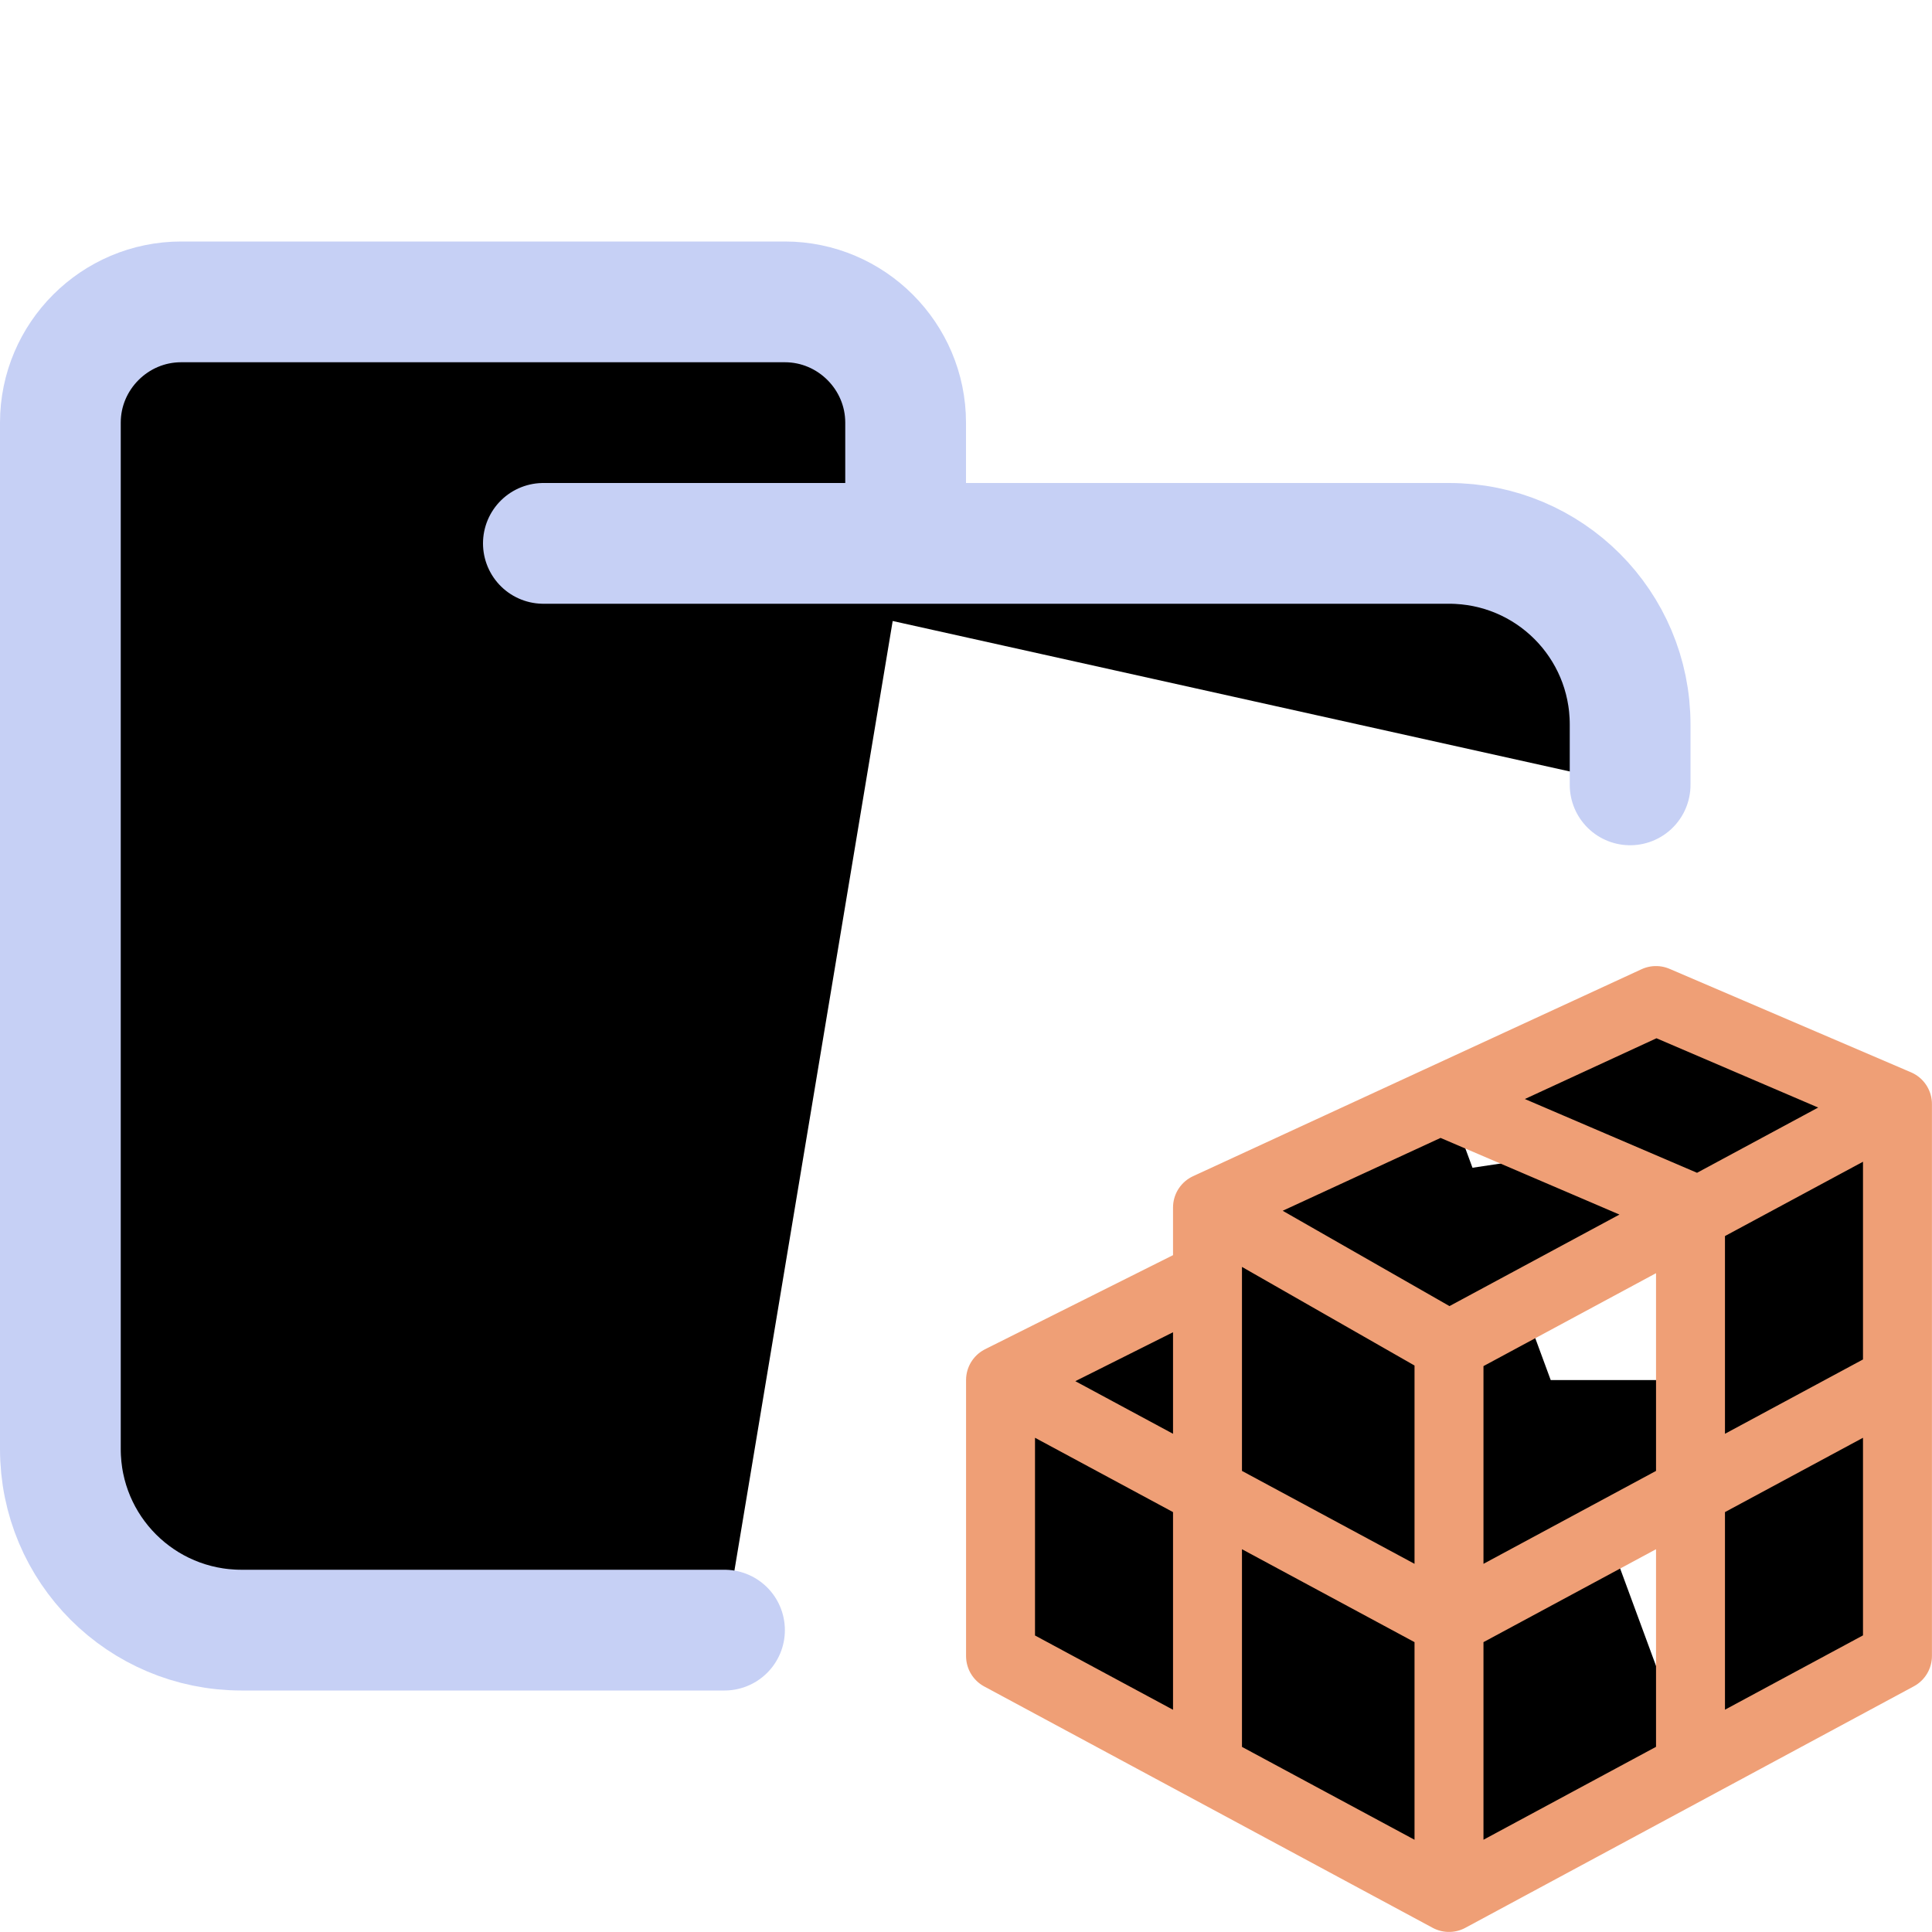 <svg xmlns="http://www.w3.org/2000/svg" width="16" height="16" viewBox="0 0 16 16" fill="currentColor"><g stroke-linecap="round" stroke-linejoin="round"><path stroke="#c6d0f5" d="m4.5 4.5h7.5c0.83 0 1.5 0.67 1.5 1.5v0.5m-7.5 7h-4c-0.83 0-1.5-0.67-1.5-1.5v-8.5c0-0.55 0.45-1 1-1h5c0.55 0 1 0.45 1 1v1"/><path stroke="#ef9f76" stroke-width=".571" d="m 8.286,11.429 v 2.286 L 12,15.714 15.714,13.714 V 9.143 L 13.714,8.286 10,10 V 10.571 Z M 12,9.143 14,10 V 14.571 M 8.286,11.429 12,13.429 15.714,11.429 M 10,10 12,11.143 15.714,9.143 M 10,10.571 v 4 m 2,-3.429 v 4.286"/></g></svg>
